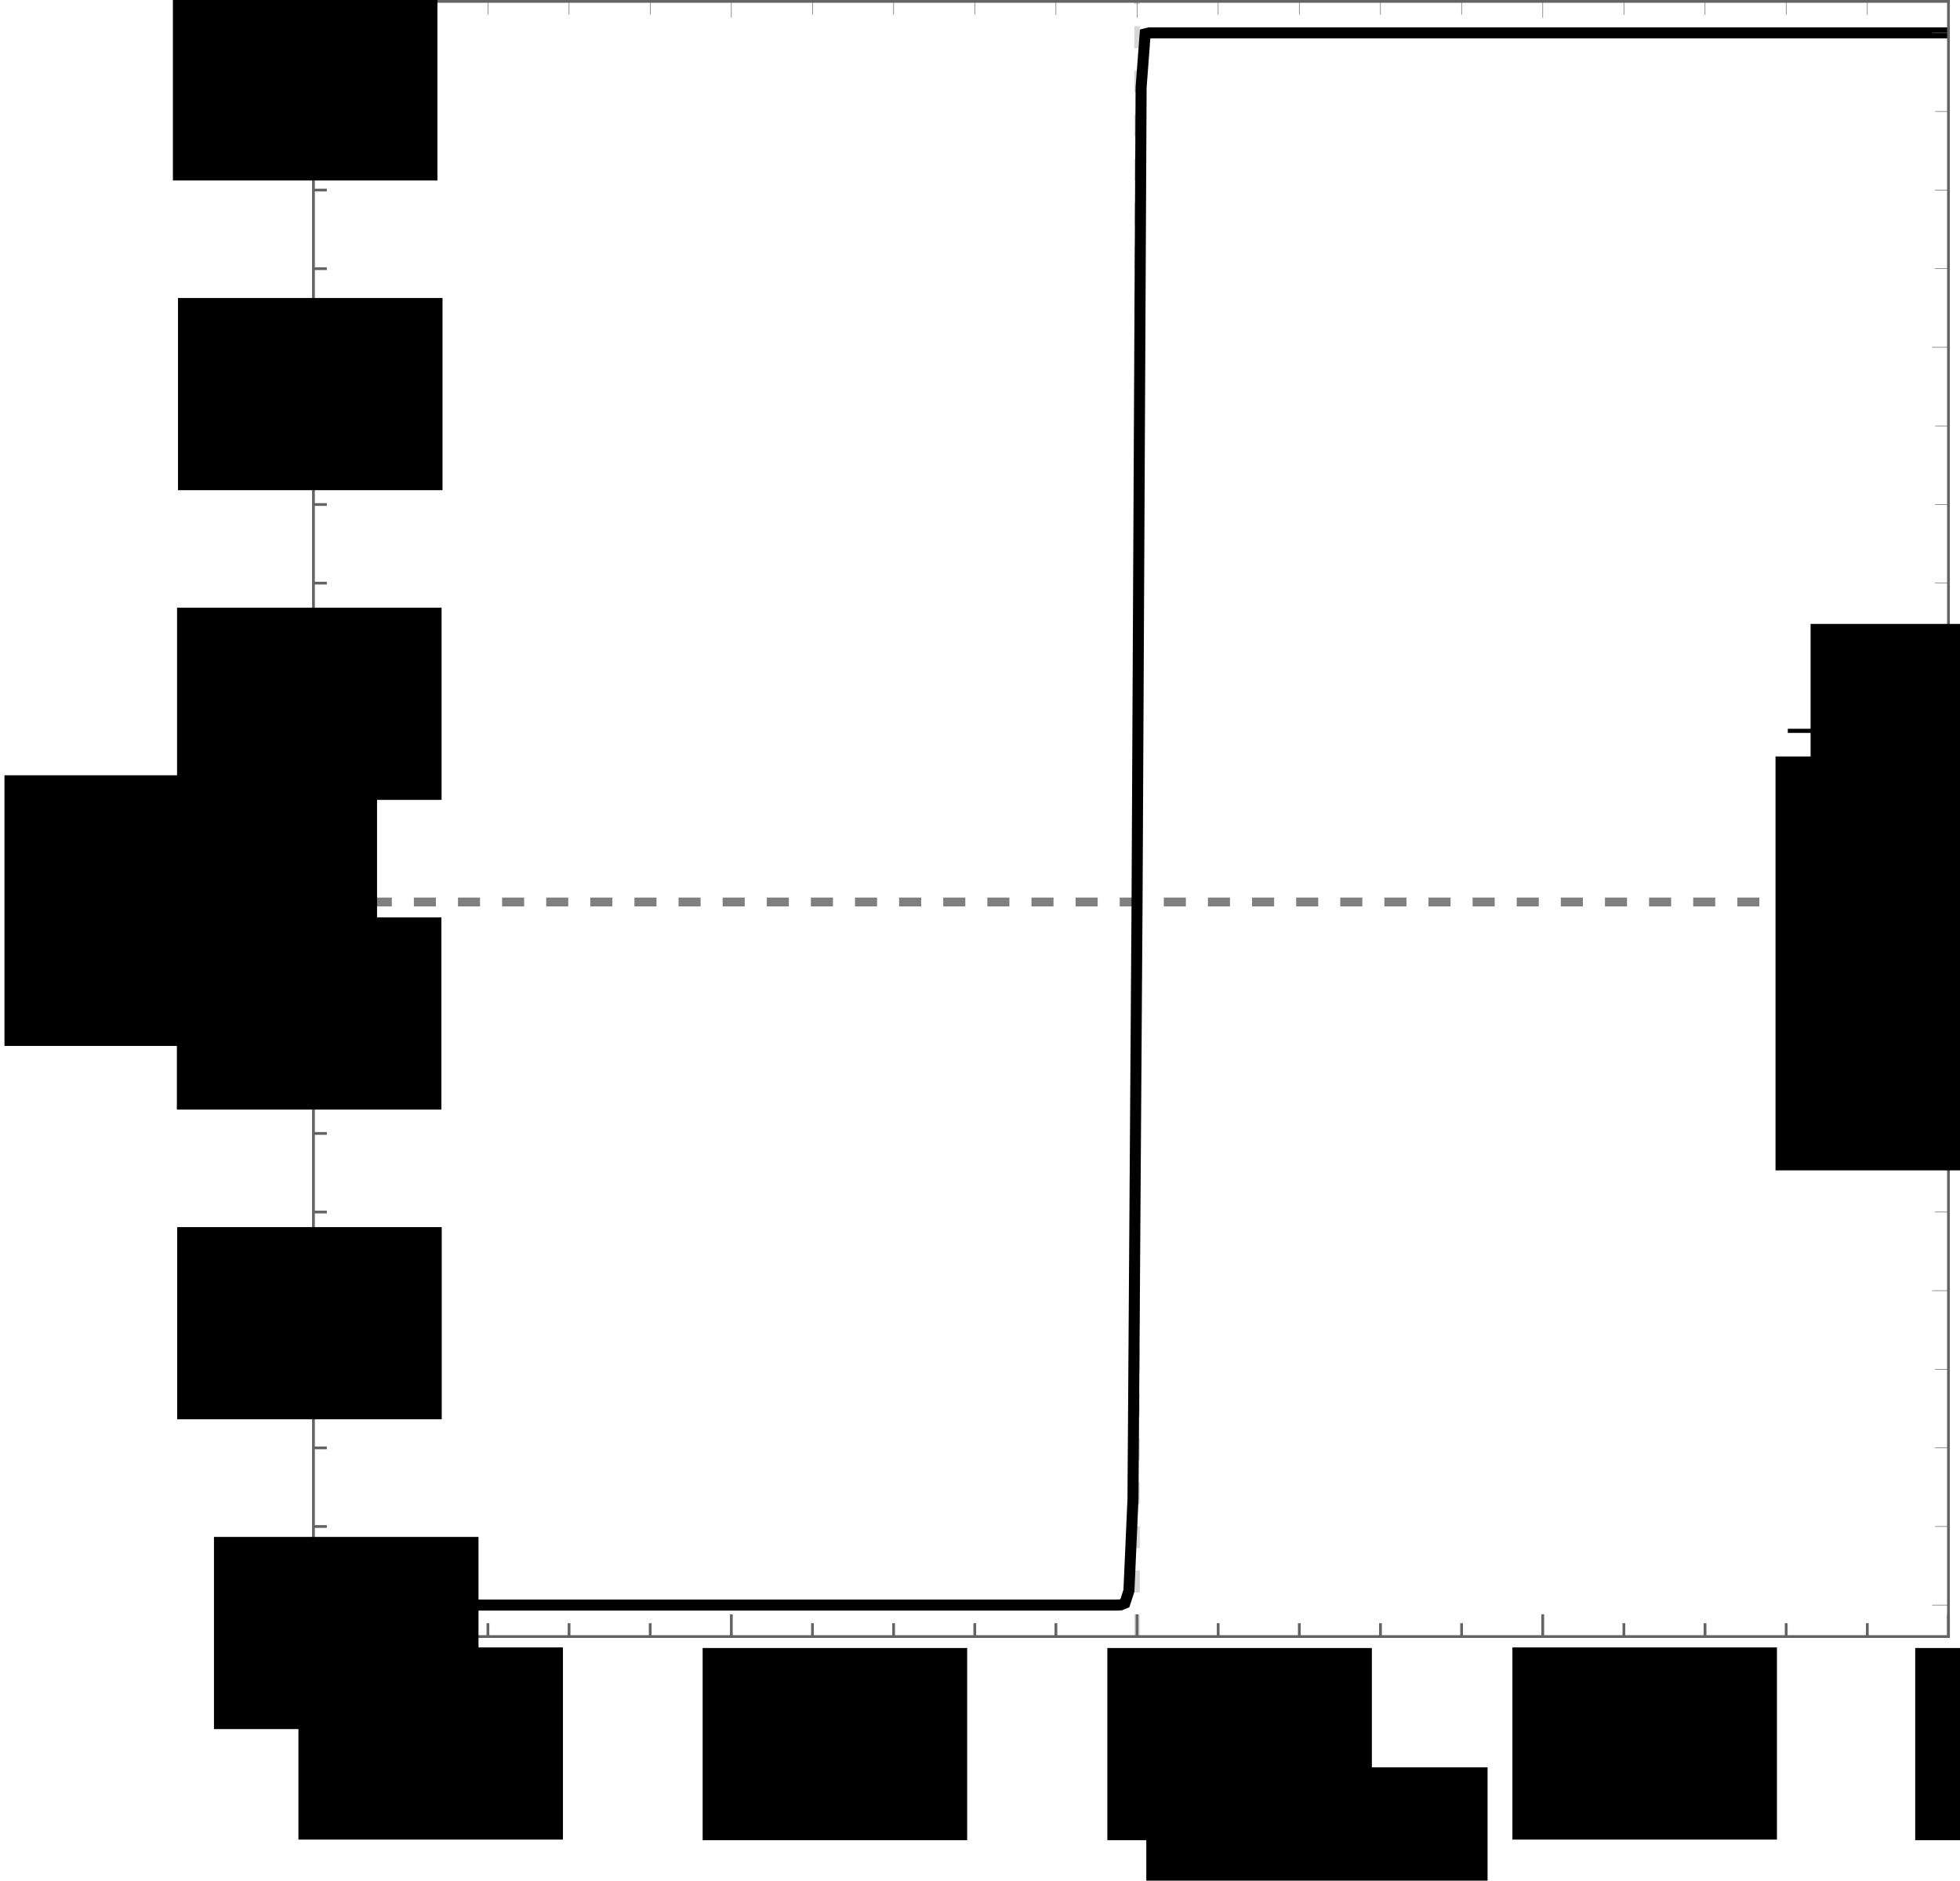 <?xml version="1.0" encoding="UTF-8" standalone="no"?>
<!-- Created with Inkscape (http://www.inkscape.org/) -->

<svg
   xmlns:dc="http://purl.org/dc/elements/1.1/"
   xmlns:cc="http://creativecommons.org/ns#"
   xmlns:rdf="http://www.w3.org/1999/02/22-rdf-syntax-ns#"
   xmlns:svg="http://www.w3.org/2000/svg"
   xmlns="http://www.w3.org/2000/svg"
   xmlns:sodipodi="http://sodipodi.sourceforge.net/DTD/sodipodi-0.dtd"
   xmlns:inkscape="http://www.inkscape.org/namespaces/inkscape"
   width="125.469mm"
   height="120.378mm"
   viewBox="0 0 125.469 120.378"
   version="1.1"
   id="svg8"
   inkscape:version="0.92.5 (2060ec1f9f, 2020-04-08)"
   sodipodi:docname="mag1.svg">
  <defs
     id="defs2">
    <inkscape:path-effect
       effect="bspline"
       id="path-effect1813"
       is_visible="true"
       weight="33.333"
       steps="2"
       helper_size="0"
       apply_no_weight="true"
       apply_with_weight="true"
       only_selected="false" />
    <inkscape:path-effect
       effect="bspline"
       id="path-effect980"
       is_visible="true"
       weight="33.333"
       steps="2"
       helper_size="0"
       apply_no_weight="true"
       apply_with_weight="true"
       only_selected="false" />
    <g
       id="g133">
      <symbol
         id="glyph0-0"
         overflow="visible"
         style="overflow:visible">
        <path
           id="path10"
           d="m 1.75,0 v -8.75 h 7 V 0 Z m 0.219,-0.219 h 6.562 v -8.312 h -6.562 z m 0,0"
           style="stroke:none"
           inkscape:connector-curvature="0" />
      </symbol>
      <symbol
         id="glyph0-1"
         overflow="visible"
         style="overflow:visible">
        <path
           id="path13"
           d="M 5.219,0 H 3.984 V -7.844 C 3.691,-7.562 3.301,-7.273 2.812,-6.984 c -0.48,0.281 -0.906,0.492 -1.281,0.625 v -1.188 C 2.219,-7.867 2.816,-8.258 3.328,-8.719 3.848,-9.176 4.211,-9.625 4.422,-10.062 H 5.219 Z m 0,0"
           style="stroke:none"
           inkscape:connector-curvature="0" />
      </symbol>
      <symbol
         id="glyph1-0"
         overflow="visible"
         style="overflow:visible">
        <path
           id="path16"
           d="m 1.75,0 v -8.75 h 7 V 0 Z m 0.219,-0.219 h 6.562 v -8.312 h -6.562 z m 0,0"
           style="stroke:none"
           inkscape:connector-curvature="0" />
      </symbol>
      <symbol
         id="glyph1-1"
         overflow="visible"
         style="overflow:visible">
        <path
           id="path19"
           d="M 0.578,-2.625 1.875,-2.734 c 0.094,0.625 0.312,1.102 0.656,1.422 0.352,0.312 0.773,0.469 1.266,0.469 0.594,0 1.094,-0.223 1.5,-0.672 0.414,-0.445 0.625,-1.035 0.625,-1.766 0,-0.707 -0.199,-1.266 -0.594,-1.672 C 4.93,-5.359 4.414,-5.562 3.781,-5.562 c -0.398,0 -0.758,0.094 -1.078,0.281 -0.312,0.18 -0.562,0.406 -0.75,0.688 l -1.156,-0.141 0.969,-5.156 H 6.75 v 1.188 h -4 l -0.531,2.688 c 0.602,-0.414 1.234,-0.625 1.891,-0.625 0.875,0 1.609,0.305 2.203,0.906 0.602,0.605 0.906,1.387 0.906,2.344 0,0.906 -0.262,1.688 -0.781,2.344 -0.648,0.812 -1.527,1.219 -2.641,1.219 -0.906,0 -1.652,-0.254 -2.234,-0.766 C 0.988,-1.102 0.66,-1.781 0.578,-2.625 Z m 0,0"
           style="stroke:none"
           inkscape:connector-curvature="0" />
      </symbol>
      <symbol
         id="glyph2-0"
         overflow="visible"
         style="overflow:visible">
        <path
           id="path22"
           d="m 2,0 v -10 h 8 V 0 Z m 0.25,-0.25 h 7.5 v -9.5 h -7.5 z m 0,0"
           style="stroke:none"
           inkscape:connector-curvature="0" />
      </symbol>
      <symbol
         id="glyph2-1"
         overflow="visible"
         style="overflow:visible">
        <path
           id="path25"
           d="m 0.672,-5.656 c 0,-1.352 0.133,-2.441 0.406,-3.266 0.281,-0.82 0.695,-1.457 1.25,-1.906 C 2.879,-11.273 3.57,-11.5 4.406,-11.5 c 0.613,0 1.148,0.125 1.609,0.375 0.469,0.242 0.852,0.594 1.156,1.062 0.301,0.469 0.535,1.039 0.703,1.703 0.176,0.668 0.266,1.57 0.266,2.703 C 8.141,-4.312 8,-3.223 7.719,-2.391 7.445,-1.566 7.035,-0.926 6.484,-0.469 5.93,-0.02 5.238,0.203 4.406,0.203 3.301,0.203 2.43,-0.195 1.797,-1 c -0.75,-0.945 -1.125,-2.5 -1.125,-4.656 z m 1.438,0 c 0,1.887 0.219,3.141 0.656,3.766 0.445,0.617 0.992,0.922 1.641,0.922 0.645,0 1.188,-0.312 1.625,-0.938 0.438,-0.625 0.656,-1.875 0.656,-3.75 0,-1.883 -0.219,-3.133 -0.656,-3.75 -0.438,-0.625 -0.984,-0.938 -1.641,-0.938 -0.648,0 -1.164,0.277 -1.547,0.828 -0.492,0.699 -0.734,1.984 -0.734,3.859 z m 0,0"
           style="stroke:none"
           inkscape:connector-curvature="0" />
      </symbol>
      <symbol
         id="glyph3-0"
         overflow="visible"
         style="overflow:visible">
        <path
           id="path28"
           d="m 2,0 v -10 h 8 V 0 Z m 0.25,-0.25 h 7.5 v -9.5 h -7.5 z m 0,0"
           style="stroke:none"
           inkscape:connector-curvature="0" />
      </symbol>
      <symbol
         id="glyph3-1"
         overflow="visible"
         style="overflow:visible">
        <path
           id="path31"
           d="M 5.969,0 H 4.562 V -8.969 C 4.219,-8.645 3.77,-8.32 3.219,-8 2.676,-7.676 2.188,-7.43 1.75,-7.266 V -8.625 C 2.531,-9 3.211,-9.445 3.797,-9.969 4.391,-10.5 4.812,-11.008 5.062,-11.5 h 0.906 z m 0,0"
           style="stroke:none"
           inkscape:connector-curvature="0" />
      </symbol>
      <symbol
         id="glyph4-0"
         overflow="visible"
         style="overflow:visible">
        <path
           id="path34"
           d="m 2,0 v -10 h 8 V 0 Z m 0.25,-0.25 h 7.5 v -9.5 h -7.5 z m 0,0"
           style="stroke:none"
           inkscape:connector-curvature="0" />
      </symbol>
      <symbol
         id="glyph4-1"
         overflow="visible"
         style="overflow:visible">
        <path
           id="path37"
           d="M 8.062,-1.359 V 0 H 0.484 C 0.473,-0.344 0.531,-0.672 0.656,-0.984 0.844,-1.492 1.148,-2 1.578,-2.5 2.004,-3 2.617,-3.578 3.422,-4.234 4.66,-5.254 5.5,-6.062 5.938,-6.656 6.375,-7.258 6.594,-7.828 6.594,-8.359 6.594,-8.91 6.395,-9.379 6,-9.766 5.602,-10.148 5.082,-10.344 4.438,-10.344 c -0.68,0 -1.219,0.203 -1.625,0.609 -0.406,0.406 -0.609,0.969 -0.609,1.688 L 0.75,-8.188 c 0.102,-1.082 0.477,-1.906 1.125,-2.469 0.645,-0.562 1.508,-0.844 2.594,-0.844 1.102,0 1.973,0.309 2.609,0.922 0.645,0.605 0.969,1.355 0.969,2.25 0,0.461 -0.094,0.914 -0.281,1.359 -0.188,0.438 -0.5,0.902 -0.938,1.391 -0.438,0.492 -1.164,1.164 -2.172,2.016 -0.844,0.711 -1.387,1.195 -1.625,1.453 -0.242,0.25 -0.438,0.5 -0.594,0.75 z m 0,0"
           style="stroke:none"
           inkscape:connector-curvature="0" />
      </symbol>
      <symbol
         id="glyph5-0"
         overflow="visible"
         style="overflow:visible">
        <path
           id="path40"
           d="m 2,0 v -10 h 8 V 0 Z m 0.25,-0.25 h 7.5 v -9.5 h -7.5 z m 0,0"
           style="stroke:none"
           inkscape:connector-curvature="0" />
      </symbol>
      <symbol
         id="glyph5-1"
         overflow="visible"
         style="overflow:visible">
        <path
           id="path43"
           d="m 0.672,-3.031 1.406,-0.188 c 0.164,0.805 0.441,1.383 0.828,1.734 0.383,0.344 0.859,0.516 1.422,0.516 0.656,0 1.211,-0.227 1.672,-0.688 0.457,-0.457 0.688,-1.023 0.688,-1.703 0,-0.645 -0.215,-1.176 -0.641,-1.594 -0.418,-0.414 -0.953,-0.625 -1.609,-0.625 -0.262,0 -0.59,0.055 -0.984,0.156 l 0.156,-1.234 c 0.094,0.012 0.164,0.016 0.219,0.016 0.602,0 1.145,-0.156 1.625,-0.469 0.477,-0.312 0.719,-0.797 0.719,-1.453 0,-0.508 -0.18,-0.93 -0.531,-1.266 -0.344,-0.344 -0.793,-0.516 -1.344,-0.516 -0.555,0 -1.012,0.172 -1.375,0.516 -0.367,0.344 -0.602,0.859 -0.703,1.547 l -1.406,-0.25 c 0.176,-0.945 0.566,-1.676 1.172,-2.188 0.613,-0.52 1.375,-0.781 2.281,-0.781 0.625,0 1.195,0.137 1.719,0.406 0.531,0.262 0.93,0.625 1.203,1.094 0.281,0.461 0.422,0.949 0.422,1.469 0,0.5 -0.137,0.953 -0.406,1.359 -0.262,0.406 -0.652,0.73 -1.172,0.969 0.676,0.156 1.203,0.48 1.578,0.969 0.375,0.492 0.562,1.105 0.562,1.844 0,1 -0.367,1.852 -1.094,2.547 -0.73,0.699 -1.652,1.047 -2.766,1.047 -1,0 -1.836,-0.297 -2.5,-0.891 C 1.145,-1.289 0.766,-2.07 0.672,-3.031 Z m 0,0"
           style="stroke:none"
           inkscape:connector-curvature="0" />
      </symbol>
      <symbol
         id="glyph6-0"
         overflow="visible"
         style="overflow:visible">
        <path
           id="path46"
           d="m 2,0 v -10 h 8 V 0 Z m 0.25,-0.25 h 7.5 v -9.5 h -7.5 z m 0,0"
           style="stroke:none"
           inkscape:connector-curvature="0" />
      </symbol>
      <symbol
         id="glyph6-1"
         overflow="visible"
         style="overflow:visible">
        <path
           id="path49"
           d="M 5.172,0 V -2.75 H 0.203 V -4.031 L 5.438,-11.453 H 6.578 V -4.031 H 8.125 V -2.75 H 6.578 V 0 Z m 0,-4.031 V -9.203 L 1.594,-4.031 Z m 0,0"
           style="stroke:none"
           inkscape:connector-curvature="0" />
      </symbol>
      <symbol
         id="glyph7-0"
         overflow="visible"
         style="overflow:visible">
        <path
           id="path52"
           d="m 2,0 v -10 h 8 V 0 Z m 0.25,-0.25 h 7.5 v -9.5 h -7.5 z m 0,0"
           style="stroke:none"
           inkscape:connector-curvature="0" />
      </symbol>
      <symbol
         id="glyph7-1"
         overflow="visible"
         style="overflow:visible">
        <path
           id="path55"
           d="m 0.672,-5.656 c 0,-1.352 0.133,-2.441 0.406,-3.266 0.281,-0.82 0.695,-1.457 1.25,-1.906 C 2.879,-11.273 3.57,-11.5 4.406,-11.5 c 0.613,0 1.148,0.125 1.609,0.375 0.469,0.242 0.852,0.594 1.156,1.062 0.301,0.469 0.535,1.039 0.703,1.703 0.176,0.668 0.266,1.57 0.266,2.703 C 8.141,-4.312 8,-3.223 7.719,-2.391 7.445,-1.566 7.035,-0.926 6.484,-0.469 5.93,-0.02 5.238,0.203 4.406,0.203 3.301,0.203 2.43,-0.195 1.797,-1 c -0.75,-0.945 -1.125,-2.5 -1.125,-4.656 z m 1.438,0 c 0,1.887 0.219,3.141 0.656,3.766 0.445,0.617 0.992,0.922 1.641,0.922 0.645,0 1.188,-0.312 1.625,-0.938 0.438,-0.625 0.656,-1.875 0.656,-3.75 0,-1.883 -0.219,-3.133 -0.656,-3.75 -0.438,-0.625 -0.984,-0.938 -1.641,-0.938 -0.648,0 -1.164,0.277 -1.547,0.828 -0.492,0.699 -0.734,1.984 -0.734,3.859 z m 0,0"
           style="stroke:none"
           inkscape:connector-curvature="0" />
      </symbol>
      <symbol
         id="glyph7-2"
         overflow="visible"
         style="overflow:visible">
        <path
           id="path58"
           d="M 1.453,0 V -1.609 H 3.062 V 0 Z m 0,0"
           style="stroke:none"
           inkscape:connector-curvature="0" />
      </symbol>
      <symbol
         id="glyph8-0"
         overflow="visible"
         style="overflow:visible">
        <path
           id="path61"
           d="m 2,0 v -10 h 8 V 0 Z m 0.25,-0.25 h 7.5 v -9.5 h -7.5 z m 0,0"
           style="stroke:none"
           inkscape:connector-curvature="0" />
      </symbol>
      <symbol
         id="glyph8-1"
         overflow="visible"
         style="overflow:visible">
        <path
           id="path64"
           d="m 0.672,-5.656 c 0,-1.352 0.133,-2.441 0.406,-3.266 0.281,-0.82 0.695,-1.457 1.25,-1.906 C 2.879,-11.273 3.57,-11.5 4.406,-11.5 c 0.613,0 1.148,0.125 1.609,0.375 0.469,0.242 0.852,0.594 1.156,1.062 0.301,0.469 0.535,1.039 0.703,1.703 0.176,0.668 0.266,1.57 0.266,2.703 C 8.141,-4.312 8,-3.223 7.719,-2.391 7.445,-1.566 7.035,-0.926 6.484,-0.469 5.93,-0.02 5.238,0.203 4.406,0.203 3.301,0.203 2.43,-0.195 1.797,-1 c -0.75,-0.945 -1.125,-2.5 -1.125,-4.656 z m 1.438,0 c 0,1.887 0.219,3.141 0.656,3.766 0.445,0.617 0.992,0.922 1.641,0.922 0.645,0 1.188,-0.312 1.625,-0.938 0.438,-0.625 0.656,-1.875 0.656,-3.75 0,-1.883 -0.219,-3.133 -0.656,-3.75 -0.438,-0.625 -0.984,-0.938 -1.641,-0.938 -0.648,0 -1.164,0.277 -1.547,0.828 -0.492,0.699 -0.734,1.984 -0.734,3.859 z m 0,0"
           style="stroke:none"
           inkscape:connector-curvature="0" />
      </symbol>
      <symbol
         id="glyph8-2"
         overflow="visible"
         style="overflow:visible">
        <path
           id="path67"
           d="M 1.453,0 V -1.609 H 3.062 V 0 Z m 0,0"
           style="stroke:none"
           inkscape:connector-curvature="0" />
      </symbol>
      <symbol
         id="glyph8-3"
         overflow="visible"
         style="overflow:visible">
        <path
           id="path70"
           d="M 8.062,-1.359 V 0 H 0.484 C 0.473,-0.344 0.531,-0.672 0.656,-0.984 0.844,-1.492 1.148,-2 1.578,-2.5 2.004,-3 2.617,-3.578 3.422,-4.234 4.66,-5.254 5.5,-6.062 5.938,-6.656 6.375,-7.258 6.594,-7.828 6.594,-8.359 6.594,-8.91 6.395,-9.379 6,-9.766 5.602,-10.148 5.082,-10.344 4.438,-10.344 c -0.68,0 -1.219,0.203 -1.625,0.609 -0.406,0.406 -0.609,0.969 -0.609,1.688 L 0.75,-8.188 c 0.102,-1.082 0.477,-1.906 1.125,-2.469 0.645,-0.562 1.508,-0.844 2.594,-0.844 1.102,0 1.973,0.309 2.609,0.922 0.645,0.605 0.969,1.355 0.969,2.25 0,0.461 -0.094,0.914 -0.281,1.359 -0.188,0.438 -0.5,0.902 -0.938,1.391 -0.438,0.492 -1.164,1.164 -2.172,2.016 -0.844,0.711 -1.387,1.195 -1.625,1.453 -0.242,0.25 -0.438,0.5 -0.594,0.75 z m 0,0"
           style="stroke:none"
           inkscape:connector-curvature="0" />
      </symbol>
      <symbol
         id="glyph9-0"
         overflow="visible"
         style="overflow:visible">
        <path
           id="path73"
           d="m 2,0 v -10 h 8 V 0 Z m 0.25,-0.25 h 7.5 v -9.5 h -7.5 z m 0,0"
           style="stroke:none"
           inkscape:connector-curvature="0" />
      </symbol>
      <symbol
         id="glyph9-1"
         overflow="visible"
         style="overflow:visible">
        <path
           id="path76"
           d="m 0.672,-5.656 c 0,-1.352 0.133,-2.441 0.406,-3.266 0.281,-0.82 0.695,-1.457 1.25,-1.906 C 2.879,-11.273 3.57,-11.5 4.406,-11.5 c 0.613,0 1.148,0.125 1.609,0.375 0.469,0.242 0.852,0.594 1.156,1.062 0.301,0.469 0.535,1.039 0.703,1.703 0.176,0.668 0.266,1.57 0.266,2.703 C 8.141,-4.312 8,-3.223 7.719,-2.391 7.445,-1.566 7.035,-0.926 6.484,-0.469 5.93,-0.02 5.238,0.203 4.406,0.203 3.301,0.203 2.43,-0.195 1.797,-1 c -0.75,-0.945 -1.125,-2.5 -1.125,-4.656 z m 1.438,0 c 0,1.887 0.219,3.141 0.656,3.766 0.445,0.617 0.992,0.922 1.641,0.922 0.645,0 1.188,-0.312 1.625,-0.938 0.438,-0.625 0.656,-1.875 0.656,-3.75 0,-1.883 -0.219,-3.133 -0.656,-3.75 -0.438,-0.625 -0.984,-0.938 -1.641,-0.938 -0.648,0 -1.164,0.277 -1.547,0.828 -0.492,0.699 -0.734,1.984 -0.734,3.859 z m 0,0"
           style="stroke:none"
           inkscape:connector-curvature="0" />
      </symbol>
      <symbol
         id="glyph9-2"
         overflow="visible"
         style="overflow:visible">
        <path
           id="path79"
           d="M 1.453,0 V -1.609 H 3.062 V 0 Z m 0,0"
           style="stroke:none"
           inkscape:connector-curvature="0" />
      </symbol>
      <symbol
         id="glyph9-3"
         overflow="visible"
         style="overflow:visible">
        <path
           id="path82"
           d="M 5.172,0 V -2.75 H 0.203 V -4.031 L 5.438,-11.453 H 6.578 V -4.031 H 8.125 V -2.75 H 6.578 V 0 Z m 0,-4.031 V -9.203 L 1.594,-4.031 Z m 0,0"
           style="stroke:none"
           inkscape:connector-curvature="0" />
      </symbol>
      <symbol
         id="glyph10-0"
         overflow="visible"
         style="overflow:visible">
        <path
           id="path85"
           d="m 2,0 v -10 h 8 V 0 Z m 0.25,-0.25 h 7.5 v -9.5 h -7.5 z m 0,0"
           style="stroke:none"
           inkscape:connector-curvature="0" />
      </symbol>
      <symbol
         id="glyph10-1"
         overflow="visible"
         style="overflow:visible">
        <path
           id="path88"
           d="m 0.672,-5.656 c 0,-1.352 0.133,-2.441 0.406,-3.266 0.281,-0.82 0.695,-1.457 1.25,-1.906 C 2.879,-11.273 3.57,-11.5 4.406,-11.5 c 0.613,0 1.148,0.125 1.609,0.375 0.469,0.242 0.852,0.594 1.156,1.062 0.301,0.469 0.535,1.039 0.703,1.703 0.176,0.668 0.266,1.57 0.266,2.703 C 8.141,-4.312 8,-3.223 7.719,-2.391 7.445,-1.566 7.035,-0.926 6.484,-0.469 5.93,-0.02 5.238,0.203 4.406,0.203 3.301,0.203 2.43,-0.195 1.797,-1 c -0.75,-0.945 -1.125,-2.5 -1.125,-4.656 z m 1.438,0 c 0,1.887 0.219,3.141 0.656,3.766 0.445,0.617 0.992,0.922 1.641,0.922 0.645,0 1.188,-0.312 1.625,-0.938 0.438,-0.625 0.656,-1.875 0.656,-3.75 0,-1.883 -0.219,-3.133 -0.656,-3.75 -0.438,-0.625 -0.984,-0.938 -1.641,-0.938 -0.648,0 -1.164,0.277 -1.547,0.828 -0.492,0.699 -0.734,1.984 -0.734,3.859 z m 0,0"
           style="stroke:none"
           inkscape:connector-curvature="0" />
      </symbol>
      <symbol
         id="glyph10-2"
         overflow="visible"
         style="overflow:visible">
        <path
           id="path91"
           d="M 1.453,0 V -1.609 H 3.062 V 0 Z m 0,0"
           style="stroke:none"
           inkscape:connector-curvature="0" />
      </symbol>
      <symbol
         id="glyph10-3"
         overflow="visible"
         style="overflow:visible">
        <path
           id="path94"
           d="M 7.969,-8.656 6.562,-8.547 C 6.438,-9.098 6.258,-9.5 6.031,-9.75 5.656,-10.145 5.188,-10.344 4.625,-10.344 c -0.449,0 -0.84,0.125 -1.172,0.375 -0.449,0.324 -0.805,0.797 -1.062,1.422 C 2.141,-7.93 2.008,-7.051 2,-5.906 2.344,-6.426 2.758,-6.812 3.25,-7.062 c 0.488,-0.25 1,-0.375 1.531,-0.375 0.938,0 1.734,0.352 2.391,1.047 0.664,0.688 1,1.578 1,2.672 0,0.719 -0.156,1.387 -0.469,2 -0.312,0.617 -0.742,1.09 -1.281,1.422 -0.543,0.332 -1.156,0.5 -1.844,0.5 -1.168,0 -2.121,-0.43 -2.859,-1.297 -0.742,-0.863 -1.109,-2.285 -1.109,-4.266 0,-2.219 0.406,-3.828 1.219,-4.828 0.719,-0.875 1.68,-1.312 2.891,-1.312 0.895,0 1.629,0.258 2.203,0.766 0.582,0.5 0.93,1.195 1.047,2.078 z m -5.75,4.938 c 0,0.492 0.102,0.961 0.312,1.406 0.207,0.438 0.492,0.773 0.859,1 0.375,0.23 0.766,0.344 1.172,0.344 0.594,0 1.102,-0.238 1.531,-0.719 C 6.52,-2.164 6.734,-2.816 6.734,-3.641 6.734,-4.43 6.52,-5.051 6.094,-5.5 5.676,-5.957 5.145,-6.188 4.5,-6.188 c -0.637,0 -1.18,0.23 -1.625,0.688 -0.438,0.449 -0.656,1.043 -0.656,1.781 z m 0,0"
           style="stroke:none"
           inkscape:connector-curvature="0" />
      </symbol>
      <symbol
         id="glyph11-0"
         overflow="visible"
         style="overflow:visible">
        <path
           id="path97"
           d="m 2,0 v -10 h 8 V 0 Z m 0.25,-0.25 h 7.5 v -9.5 h -7.5 z m 0,0"
           style="stroke:none"
           inkscape:connector-curvature="0" />
      </symbol>
      <symbol
         id="glyph11-1"
         overflow="visible"
         style="overflow:visible">
        <path
           id="path100"
           d="m 0.672,-5.656 c 0,-1.352 0.133,-2.441 0.406,-3.266 0.281,-0.82 0.695,-1.457 1.25,-1.906 C 2.879,-11.273 3.57,-11.5 4.406,-11.5 c 0.613,0 1.148,0.125 1.609,0.375 0.469,0.242 0.852,0.594 1.156,1.062 0.301,0.469 0.535,1.039 0.703,1.703 0.176,0.668 0.266,1.57 0.266,2.703 C 8.141,-4.312 8,-3.223 7.719,-2.391 7.445,-1.566 7.035,-0.926 6.484,-0.469 5.93,-0.02 5.238,0.203 4.406,0.203 3.301,0.203 2.43,-0.195 1.797,-1 c -0.75,-0.945 -1.125,-2.5 -1.125,-4.656 z m 1.438,0 c 0,1.887 0.219,3.141 0.656,3.766 0.445,0.617 0.992,0.922 1.641,0.922 0.645,0 1.188,-0.312 1.625,-0.938 0.438,-0.625 0.656,-1.875 0.656,-3.75 0,-1.883 -0.219,-3.133 -0.656,-3.75 -0.438,-0.625 -0.984,-0.938 -1.641,-0.938 -0.648,0 -1.164,0.277 -1.547,0.828 -0.492,0.699 -0.734,1.984 -0.734,3.859 z m 0,0"
           style="stroke:none"
           inkscape:connector-curvature="0" />
      </symbol>
      <symbol
         id="glyph11-2"
         overflow="visible"
         style="overflow:visible">
        <path
           id="path103"
           d="M 1.453,0 V -1.609 H 3.062 V 0 Z m 0,0"
           style="stroke:none"
           inkscape:connector-curvature="0" />
      </symbol>
      <symbol
         id="glyph11-3"
         overflow="visible"
         style="overflow:visible">
        <path
           id="path106"
           d="M 2.828,-6.219 C 2.242,-6.426 1.812,-6.727 1.531,-7.125 1.25,-7.52 1.109,-7.992 1.109,-8.547 1.109,-9.379 1.406,-10.078 2,-10.641 2.602,-11.211 3.406,-11.5 4.406,-11.5 c 1,0 1.801,0.293 2.406,0.875 0.613,0.574 0.922,1.277 0.922,2.109 0,0.531 -0.141,0.996 -0.422,1.391 -0.281,0.398 -0.703,0.699 -1.266,0.906 0.695,0.23 1.227,0.602 1.594,1.109 0.375,0.512 0.562,1.121 0.562,1.828 0,0.98 -0.352,1.809 -1.047,2.484 -0.688,0.668 -1.602,1 -2.734,1 -1.125,0 -2.039,-0.332 -2.734,-1 C 1,-1.473 0.656,-2.312 0.656,-3.312 c 0,-0.75 0.188,-1.375 0.562,-1.875 0.375,-0.5 0.91,-0.844 1.609,-1.031 z m -0.281,-2.375 c 0,0.543 0.172,0.984 0.516,1.328 0.352,0.344 0.812,0.516 1.375,0.516 0.539,0 0.984,-0.172 1.328,-0.516 0.344,-0.344 0.516,-0.758 0.516,-1.25 0,-0.52 -0.18,-0.953 -0.531,-1.297 -0.355,-0.352 -0.797,-0.531 -1.328,-0.531 -0.543,0 -0.992,0.172 -1.344,0.516 -0.355,0.344 -0.531,0.758 -0.531,1.234 z M 2.094,-3.312 c 0,0.406 0.094,0.797 0.281,1.172 0.195,0.375 0.484,0.668 0.859,0.875 0.375,0.199 0.773,0.297 1.203,0.297 0.676,0 1.234,-0.211 1.672,-0.641 0.438,-0.438 0.656,-0.988 0.656,-1.656 0,-0.676 -0.23,-1.234 -0.688,-1.672 -0.449,-0.445 -1.012,-0.672 -1.688,-0.672 -0.656,0 -1.203,0.219 -1.641,0.656 -0.438,0.438 -0.656,0.984 -0.656,1.641 z m 0,0"
           style="stroke:none"
           inkscape:connector-curvature="0" />
      </symbol>
      <symbol
         id="glyph12-0"
         overflow="visible"
         style="overflow:visible">
        <path
           id="path109"
           d="m 2,0 v -10 h 8 V 0 Z m 0.25,-0.25 h 7.5 v -9.5 h -7.5 z m 0,0"
           style="stroke:none"
           inkscape:connector-curvature="0" />
      </symbol>
      <symbol
         id="glyph12-1"
         overflow="visible"
         style="overflow:visible">
        <path
           id="path112"
           d="M 5.969,0 H 4.562 V -8.969 C 4.219,-8.645 3.77,-8.32 3.219,-8 2.676,-7.676 2.188,-7.43 1.75,-7.266 V -8.625 C 2.531,-9 3.211,-9.445 3.797,-9.969 4.391,-10.5 4.812,-11.008 5.062,-11.5 h 0.906 z m 0,0"
           style="stroke:none"
           inkscape:connector-curvature="0" />
      </symbol>
      <symbol
         id="glyph12-2"
         overflow="visible"
         style="overflow:visible">
        <path
           id="path115"
           d="M 1.453,0 V -1.609 H 3.062 V 0 Z m 0,0"
           style="stroke:none"
           inkscape:connector-curvature="0" />
      </symbol>
      <symbol
         id="glyph12-3"
         overflow="visible"
         style="overflow:visible">
        <path
           id="path118"
           d="m 0.672,-5.656 c 0,-1.352 0.133,-2.441 0.406,-3.266 0.281,-0.82 0.695,-1.457 1.25,-1.906 C 2.879,-11.273 3.57,-11.5 4.406,-11.5 c 0.613,0 1.148,0.125 1.609,0.375 0.469,0.242 0.852,0.594 1.156,1.062 0.301,0.469 0.535,1.039 0.703,1.703 0.176,0.668 0.266,1.57 0.266,2.703 C 8.141,-4.312 8,-3.223 7.719,-2.391 7.445,-1.566 7.035,-0.926 6.484,-0.469 5.93,-0.02 5.238,0.203 4.406,0.203 3.301,0.203 2.43,-0.195 1.797,-1 c -0.75,-0.945 -1.125,-2.5 -1.125,-4.656 z m 1.438,0 c 0,1.887 0.219,3.141 0.656,3.766 0.445,0.617 0.992,0.922 1.641,0.922 0.645,0 1.188,-0.312 1.625,-0.938 0.438,-0.625 0.656,-1.875 0.656,-3.75 0,-1.883 -0.219,-3.133 -0.656,-3.75 -0.438,-0.625 -0.984,-0.938 -1.641,-0.938 -0.648,0 -1.164,0.277 -1.547,0.828 -0.492,0.699 -0.734,1.984 -0.734,3.859 z m 0,0"
           style="stroke:none"
           inkscape:connector-curvature="0" />
      </symbol>
      <symbol
         id="glyph13-0"
         overflow="visible"
         style="overflow:visible">
        <path
           id="path121"
           d="m 2.5,0 v -12.5 h 10 V 0 Z m 0.312,-0.312 h 9.375 v -11.875 h -9.375 z m 0,0"
           style="stroke:none"
           inkscape:connector-curvature="0" />
      </symbol>
      <symbol
         id="glyph13-1"
         overflow="visible"
         style="overflow:visible">
        <path
           id="path124"
           d="m 0.844,0 3,-14.312 H 5.75 L 4.5,-8.375 h 7.422 l 1.25,-5.938 h 1.906 L 12.094,0 h -1.922 l 1.406,-6.75 H 4.172 L 2.75,0 Z m 0,0"
           style="stroke:none"
           inkscape:connector-curvature="0" />
      </symbol>
      <symbol
         id="glyph14-0"
         overflow="visible"
         style="overflow:visible">
        <path
           id="path127"
           d="m 2.5,0 v -12.5 h 10 V 0 Z m 0.312,-0.312 h 9.375 v -11.875 h -9.375 z m 0,0"
           style="stroke:none"
           inkscape:connector-curvature="0" />
      </symbol>
      <symbol
         id="glyph14-1"
         overflow="visible"
         style="overflow:visible">
        <path
           id="path130"
           d="m 0.875,0 3,-14.312 h 2.344 l 1.453,9.266 c 0.188,1.219 0.305,2.391 0.359,3.516 0.406,-0.969 1.07,-2.273 2,-3.922 L 15.047,-14.312 H 17.438 L 14.453,0 H 12.562 l 1.5,-6.969 c 0.344,-1.602 0.836,-3.406 1.484,-5.406 -0.406,0.93 -0.914,1.934 -1.516,3.016 L 8.688,0 H 6.844 L 5.406,-9.188 C 5.281,-10.02 5.188,-11 5.125,-12.125 c -0.156,1.262 -0.312,2.262 -0.469,3 L 2.75,0 Z m 0,0"
           style="stroke:none"
           inkscape:connector-curvature="0" />
      </symbol>
    </g>
    <clipPath
       id="clip1">
      <path
         id="path135"
         d="m 123,4 h 2 v 297 h -2 z m 0,0"
         inkscape:connector-curvature="0" />
    </clipPath>
    <clipPath
       id="clip2">
      <path
         id="path138"
         d="m 196,4 h 2 v 297 h -2 z m 0,0"
         inkscape:connector-curvature="0" />
    </clipPath>
    <clipPath
       id="clip3">
      <path
         id="path141"
         d="m 270,4 h 2 v 297 h -2 z m 0,0"
         inkscape:connector-curvature="0" />
    </clipPath>
    <clipPath
       id="clip4">
      <path
         id="path144"
         d="m 48,237 h 297 v 2 H 48 Z m 0,0"
         inkscape:connector-curvature="0" />
    </clipPath>
    <clipPath
       id="clip5">
      <path
         id="path147"
         d="m 48,180 h 297 v 2 H 48 Z m 0,0"
         inkscape:connector-curvature="0" />
    </clipPath>
    <clipPath
       id="clip6">
      <path
         id="path150"
         d="m 48,123 h 297 v 2 H 48 Z m 0,0"
         inkscape:connector-curvature="0" />
    </clipPath>
    <clipPath
       id="clip7">
      <path
         id="path153"
         d="m 48,66 h 297 v 2 H 48 Z m 0,0"
         inkscape:connector-curvature="0" />
    </clipPath>
    <clipPath
       id="clip8">
      <path
         id="path156"
         d="m 334,166 h 11 v 3 h -11 z m 0,0"
         inkscape:connector-curvature="0" />
    </clipPath>
    <clipPath
       id="clip9">
      <path
         id="path159"
         d="M 48,4 H 345 V 301 H 48 Z m 0,0"
         inkscape:connector-curvature="0" />
    </clipPath>
  </defs>
  <sodipodi:namedview
     id="base"
     pagecolor="#ffffff"
     bordercolor="#666666"
     borderopacity="1.0"
     inkscape:pageopacity="0.0"
     inkscape:pageshadow="2"
     inkscape:zoom="0.7"
     inkscape:cx="487.11962"
     inkscape:cy="327.47775"
     inkscape:document-units="mm"
     inkscape:current-layer="surface1"
     showgrid="false"
     inkscape:snap-nodes="false"
     inkscape:window-width="1366"
     inkscape:window-height="703"
     inkscape:window-x="0"
     inkscape:window-y="0"
     inkscape:window-maximized="1" />
  <g
     inkscape:label="Layer 1"
     inkscape:groupmode="layer"
     id="layer1"
     transform="translate(-81.973,-101.815)">
    <g
       id="surface1"
       transform="matrix(0.353,0,0,0.353,85.095,100.492)">
      <g
         id="g170"
         clip-path="url(#clip2)"
         style="clip-rule:nonzero">
        <path
           id="path168"
           transform="translate(-66,-5)"
           d="M 263.355,305.5 V 9"
           style="fill:none;stroke:#d7d7d7;stroke-width:1;stroke-linecap:butt;stroke-linejoin:miter;stroke-miterlimit:3.25;stroke-dasharray:4, 4;stroke-opacity:1"
           inkscape:connector-curvature="0" />
      </g>
      <path
         id="path192"
         transform="translate(-66,-5)"
         d="M 116.207,172.301 H 400.867"
         style="fill:none;stroke:#7f7f7f;stroke-width:1.6;stroke-linecap:butt;stroke-linejoin:miter;stroke-miterlimit:3.25;stroke-dasharray:4, 4;stroke-opacity:1"
         inkscape:connector-curvature="0" />
      <g
         id="g196"
         clip-path="url(#clip8)"
         style="clip-rule:nonzero">
        <path
           id="path194"
           transform="translate(-66,-5)"
           d="M 400.867,172.301 H 411"
           style="fill:none;stroke:#7f7f7f;stroke-width:1.6;stroke-linecap:butt;stroke-linejoin:miter;stroke-miterlimit:3.25;stroke-dasharray:4, 4;stroke-opacity:1"
           inkscape:connector-curvature="0" />
      </g>
      <g
         id="g200"
         clip-path="url(#clip9)"
         style="clip-rule:nonzero">
        <path
           id="path198"
           transform="translate(-66,-5)"
           d="M 116.207,299.797 H 258.938 l 0.738,-0.004 0.734,-0.043 0.734,-0.305 0.738,-2.258 0.734,-16.637 0.738,-108.25 0.734,-147.695 0.734,-9.711 0.738,-0.188 0.734,-0.004 H 410.5"
           style="fill:none;stroke:#000000;stroke-width:2;stroke-linecap:butt;stroke-linejoin:miter;stroke-miterlimit:3.25;stroke-opacity:1"
           inkscape:connector-curvature="0" />
      </g>
      <path
         id="path214"
         transform="translate(-66,-5)"
         d="M 410.5,305.5 H 114"
         style="fill:none;stroke:#636363;stroke-width:0.5;stroke-linecap:square;stroke-linejoin:miter;stroke-miterlimit:3.25;stroke-opacity:1"
         inkscape:connector-curvature="0" />
      <path
         id="path216"
         transform="translate(-66,-5)"
         d="M 114,305.5 V 9"
         style="fill:none;stroke:#636363;stroke-width:0.5;stroke-linecap:square;stroke-linejoin:miter;stroke-miterlimit:3.25;stroke-opacity:1"
         inkscape:connector-curvature="0" />
      <path
         id="path218"
         transform="translate(-66,-5)"
         d="M 114,9 H 410.5"
         style="fill:none;stroke:#636363;stroke-width:0.5;stroke-linecap:square;stroke-linejoin:miter;stroke-miterlimit:3.25;stroke-opacity:1"
         inkscape:connector-curvature="0" />
      <path
         id="path220"
         transform="translate(-66,-5)"
         d="M 410.5,9 V 305.5"
         style="fill:none;stroke:#636363;stroke-width:0.5;stroke-linecap:square;stroke-linejoin:miter;stroke-miterlimit:3.25;stroke-opacity:1"
         inkscape:connector-curvature="0" />
      <path
         id="path222"
         transform="translate(-66,-5)"
         d="m 116.207,305.5 v -4.039"
         style="fill:none;stroke:#636363;stroke-width:0.5;stroke-linecap:butt;stroke-linejoin:miter;stroke-miterlimit:3.25;stroke-opacity:1"
         inkscape:connector-curvature="0" />
      <path
         id="path228"
         transform="translate(-66,-5)"
         d="m 130.922,305.5 v -2.426"
         style="fill:none;stroke:#636363;stroke-width:0.5;stroke-linecap:butt;stroke-linejoin:miter;stroke-miterlimit:3.25;stroke-opacity:1"
         inkscape:connector-curvature="0" />
      <path
         id="path230"
         transform="translate(-66,-5)"
         d="m 145.637,305.5 v -2.426"
         style="fill:none;stroke:#636363;stroke-width:0.5;stroke-linecap:butt;stroke-linejoin:miter;stroke-miterlimit:3.25;stroke-opacity:1"
         inkscape:connector-curvature="0" />
      <path
         id="path232"
         transform="translate(-66,-5)"
         d="m 160.352,305.5 v -2.426"
         style="fill:none;stroke:#636363;stroke-width:0.5;stroke-linecap:butt;stroke-linejoin:miter;stroke-miterlimit:3.25;stroke-opacity:1"
         inkscape:connector-curvature="0" />
      <path
         id="path234"
         transform="translate(-66,-5)"
         d="m 175.066,305.5 v -2.426"
         style="fill:none;stroke:#636363;stroke-width:0.5;stroke-linecap:butt;stroke-linejoin:miter;stroke-miterlimit:3.25;stroke-opacity:1"
         inkscape:connector-curvature="0" />
      <path
         id="path236"
         transform="translate(-66,-5)"
         d="m 189.781,305.5 v -4.039"
         style="fill:none;stroke:#636363;stroke-width:0.5;stroke-linecap:butt;stroke-linejoin:miter;stroke-miterlimit:3.25;stroke-opacity:1"
         inkscape:connector-curvature="0" />
      <path
         id="path242"
         transform="translate(-66,-5)"
         d="m 204.496,305.5 v -2.426"
         style="fill:none;stroke:#636363;stroke-width:0.5;stroke-linecap:butt;stroke-linejoin:miter;stroke-miterlimit:3.25;stroke-opacity:1"
         inkscape:connector-curvature="0" />
      <path
         id="path244"
         transform="translate(-66,-5)"
         d="m 219.211,305.5 v -2.426"
         style="fill:none;stroke:#636363;stroke-width:0.5;stroke-linecap:butt;stroke-linejoin:miter;stroke-miterlimit:3.25;stroke-opacity:1"
         inkscape:connector-curvature="0" />
      <path
         id="path246"
         transform="translate(-66,-5)"
         d="m 233.926,305.5 v -2.426"
         style="fill:none;stroke:#636363;stroke-width:0.5;stroke-linecap:butt;stroke-linejoin:miter;stroke-miterlimit:3.25;stroke-opacity:1"
         inkscape:connector-curvature="0" />
      <path
         id="path248"
         transform="translate(-66,-5)"
         d="m 248.641,305.5 v -2.426"
         style="fill:none;stroke:#636363;stroke-width:0.5;stroke-linecap:butt;stroke-linejoin:miter;stroke-miterlimit:3.25;stroke-opacity:1"
         inkscape:connector-curvature="0" />
      <path
         id="path250"
         transform="translate(-66,-5)"
         d="m 263.355,305.5 v -4.039"
         style="fill:none;stroke:#636363;stroke-width:0.5;stroke-linecap:butt;stroke-linejoin:miter;stroke-miterlimit:3.25;stroke-opacity:1"
         inkscape:connector-curvature="0" />
      <path
         id="path256"
         transform="translate(-66,-5)"
         d="m 278.066,305.5 v -2.426"
         style="fill:none;stroke:#636363;stroke-width:0.5;stroke-linecap:butt;stroke-linejoin:miter;stroke-miterlimit:3.25;stroke-opacity:1"
         inkscape:connector-curvature="0" />
      <path
         id="path258"
         transform="translate(-66,-5)"
         d="m 292.781,305.5 v -2.426"
         style="fill:none;stroke:#636363;stroke-width:0.5;stroke-linecap:butt;stroke-linejoin:miter;stroke-miterlimit:3.25;stroke-opacity:1"
         inkscape:connector-curvature="0" />
      <path
         id="path260"
         transform="translate(-66,-5)"
         d="m 307.496,305.5 v -2.426"
         style="fill:none;stroke:#636363;stroke-width:0.5;stroke-linecap:butt;stroke-linejoin:miter;stroke-miterlimit:3.25;stroke-opacity:1"
         inkscape:connector-curvature="0" />
      <path
         id="path262"
         transform="translate(-66,-5)"
         d="m 322.211,305.5 v -2.426"
         style="fill:none;stroke:#636363;stroke-width:0.5;stroke-linecap:butt;stroke-linejoin:miter;stroke-miterlimit:3.25;stroke-opacity:1"
         inkscape:connector-curvature="0" />
      <path
         id="path264"
         transform="translate(-66,-5)"
         d="m 336.926,305.5 v -4.039"
         style="fill:none;stroke:#636363;stroke-width:0.5;stroke-linecap:butt;stroke-linejoin:miter;stroke-miterlimit:3.25;stroke-opacity:1"
         inkscape:connector-curvature="0" />
      <path
         id="path270"
         transform="translate(-66,-5)"
         d="m 351.641,305.5 v -2.426"
         style="fill:none;stroke:#636363;stroke-width:0.5;stroke-linecap:butt;stroke-linejoin:miter;stroke-miterlimit:3.25;stroke-opacity:1"
         inkscape:connector-curvature="0" />
      <path
         id="path272"
         transform="translate(-66,-5)"
         d="m 366.355,305.5 v -2.426"
         style="fill:none;stroke:#636363;stroke-width:0.5;stroke-linecap:butt;stroke-linejoin:miter;stroke-miterlimit:3.25;stroke-opacity:1"
         inkscape:connector-curvature="0" />
      <path
         id="path274"
         transform="translate(-66,-5)"
         d="m 381.07,305.5 v -2.426"
         style="fill:none;stroke:#636363;stroke-width:0.5;stroke-linecap:butt;stroke-linejoin:miter;stroke-miterlimit:3.25;stroke-opacity:1"
         inkscape:connector-curvature="0" />
      <path
         id="path276"
         transform="translate(-66,-5)"
         d="m 395.785,305.5 v -2.426"
         style="fill:none;stroke:#636363;stroke-width:0.5;stroke-linecap:butt;stroke-linejoin:miter;stroke-miterlimit:3.25;stroke-opacity:1"
         inkscape:connector-curvature="0" />
      <path
         id="path278"
         transform="translate(-66,-5)"
         d="m 410.5,305.5 v -4.039"
         style="fill:none;stroke:#636363;stroke-width:0.5;stroke-linecap:butt;stroke-linejoin:miter;stroke-miterlimit:3.25;stroke-opacity:1"
         inkscape:connector-curvature="0" />
      <path
         id="path284"
         transform="translate(-66,-5)"
         d="m 114,299.797 h 4.039"
         style="fill:none;stroke:#636363;stroke-width:0.5;stroke-linecap:butt;stroke-linejoin:miter;stroke-miterlimit:3.25;stroke-opacity:1"
         inkscape:connector-curvature="0" />
      <path
         id="path294"
         transform="translate(-66,-5)"
         d="m 114,285.543 h 2.426"
         style="fill:none;stroke:#636363;stroke-width:0.5;stroke-linecap:butt;stroke-linejoin:miter;stroke-miterlimit:3.25;stroke-opacity:1"
         inkscape:connector-curvature="0" />
      <path
         id="path296"
         transform="translate(-66,-5)"
         d="m 114,271.289 h 2.426"
         style="fill:none;stroke:#636363;stroke-width:0.5;stroke-linecap:butt;stroke-linejoin:miter;stroke-miterlimit:3.25;stroke-opacity:1"
         inkscape:connector-curvature="0" />
      <path
         id="path298"
         transform="translate(-66,-5)"
         d="m 114,257.035 h 2.426"
         style="fill:none;stroke:#636363;stroke-width:0.5;stroke-linecap:butt;stroke-linejoin:miter;stroke-miterlimit:3.25;stroke-opacity:1"
         inkscape:connector-curvature="0" />
      <path
         id="path300"
         transform="translate(-66,-5)"
         d="m 114,242.777 h 4.039"
         style="fill:none;stroke:#636363;stroke-width:0.5;stroke-linecap:butt;stroke-linejoin:miter;stroke-miterlimit:3.25;stroke-opacity:1"
         inkscape:connector-curvature="0" />
      <path
         id="path310"
         transform="translate(-66,-5)"
         d="m 114,228.523 h 2.426"
         style="fill:none;stroke:#636363;stroke-width:0.5;stroke-linecap:butt;stroke-linejoin:miter;stroke-miterlimit:3.25;stroke-opacity:1"
         inkscape:connector-curvature="0" />
      <path
         id="path312"
         transform="translate(-66,-5)"
         d="m 114,214.27 h 2.426"
         style="fill:none;stroke:#636363;stroke-width:0.5;stroke-linecap:butt;stroke-linejoin:miter;stroke-miterlimit:3.25;stroke-opacity:1"
         inkscape:connector-curvature="0" />
      <path
         id="path314"
         transform="translate(-66,-5)"
         d="m 114,200.016 h 2.426"
         style="fill:none;stroke:#636363;stroke-width:0.5;stroke-linecap:butt;stroke-linejoin:miter;stroke-miterlimit:3.25;stroke-opacity:1"
         inkscape:connector-curvature="0" />
      <path
         id="path316"
         transform="translate(-66,-5)"
         d="m 114,185.758 h 4.039"
         style="fill:none;stroke:#636363;stroke-width:0.5;stroke-linecap:butt;stroke-linejoin:miter;stroke-miterlimit:3.25;stroke-opacity:1"
         inkscape:connector-curvature="0" />
      <path
         id="path326"
         transform="translate(-66,-5)"
         d="m 114,171.504 h 2.426"
         style="fill:none;stroke:#636363;stroke-width:0.5;stroke-linecap:butt;stroke-linejoin:miter;stroke-miterlimit:3.25;stroke-opacity:1"
         inkscape:connector-curvature="0" />
      <path
         id="path328"
         transform="translate(-66,-5)"
         d="m 114,157.25 h 2.426"
         style="fill:none;stroke:#636363;stroke-width:0.5;stroke-linecap:butt;stroke-linejoin:miter;stroke-miterlimit:3.25;stroke-opacity:1"
         inkscape:connector-curvature="0" />
      <path
         id="path330"
         transform="translate(-66,-5)"
         d="m 114,142.996 h 2.426"
         style="fill:none;stroke:#636363;stroke-width:0.5;stroke-linecap:butt;stroke-linejoin:miter;stroke-miterlimit:3.25;stroke-opacity:1"
         inkscape:connector-curvature="0" />
      <path
         id="path332"
         transform="translate(-66,-5)"
         d="m 114,128.742 h 4.039"
         style="fill:none;stroke:#636363;stroke-width:0.5;stroke-linecap:butt;stroke-linejoin:miter;stroke-miterlimit:3.25;stroke-opacity:1"
         inkscape:connector-curvature="0" />
      <path
         id="path342"
         transform="translate(-66,-5)"
         d="m 114,114.484 h 2.426"
         style="fill:none;stroke:#636363;stroke-width:0.5;stroke-linecap:butt;stroke-linejoin:miter;stroke-miterlimit:3.25;stroke-opacity:1"
         inkscape:connector-curvature="0" />
      <path
         id="path344"
         transform="translate(-66,-5)"
         d="m 114,100.23 h 2.426"
         style="fill:none;stroke:#636363;stroke-width:0.5;stroke-linecap:butt;stroke-linejoin:miter;stroke-miterlimit:3.25;stroke-opacity:1"
         inkscape:connector-curvature="0" />
      <path
         id="path346"
         transform="translate(-66,-5)"
         d="m 114,85.977 h 2.426"
         style="fill:none;stroke:#636363;stroke-width:0.5;stroke-linecap:butt;stroke-linejoin:miter;stroke-miterlimit:3.25;stroke-opacity:1"
         inkscape:connector-curvature="0" />
      <path
         id="path348"
         transform="translate(-66,-5)"
         d="m 114,71.723 h 4.039"
         style="fill:none;stroke:#636363;stroke-width:0.5;stroke-linecap:butt;stroke-linejoin:miter;stroke-miterlimit:3.25;stroke-opacity:1"
         inkscape:connector-curvature="0" />
      <path
         id="path358"
         transform="translate(-66,-5)"
         d="m 114,57.465 h 2.426"
         style="fill:none;stroke:#636363;stroke-width:0.5;stroke-linecap:butt;stroke-linejoin:miter;stroke-miterlimit:3.25;stroke-opacity:1"
         inkscape:connector-curvature="0" />
      <path
         id="path360"
         transform="translate(-66,-5)"
         d="m 114,43.211 h 2.426"
         style="fill:none;stroke:#636363;stroke-width:0.5;stroke-linecap:butt;stroke-linejoin:miter;stroke-miterlimit:3.25;stroke-opacity:1"
         inkscape:connector-curvature="0" />
      <path
         id="path362"
         transform="translate(-66,-5)"
         d="m 114,28.957 h 2.426"
         style="fill:none;stroke:#636363;stroke-width:0.5;stroke-linecap:butt;stroke-linejoin:miter;stroke-miterlimit:3.25;stroke-opacity:1"
         inkscape:connector-curvature="0" />
      <path
         id="path364"
         transform="translate(-66,-5)"
         d="m 114,14.703 h 4.039"
         style="fill:none;stroke:#636363;stroke-width:0.5;stroke-linecap:butt;stroke-linejoin:miter;stroke-miterlimit:3.25;stroke-opacity:1"
         inkscape:connector-curvature="0" />
      <path
         id="path374"
         transform="translate(-66,-5)"
         d="m 116.207,9 v 2.965"
         style="fill:none;stroke:#636363;stroke-width:0.1;stroke-linecap:butt;stroke-linejoin:miter;stroke-miterlimit:3.25;stroke-opacity:1"
         inkscape:connector-curvature="0" />
      <path
         id="path376"
         transform="translate(-66,-5)"
         d="m 189.781,9 v 2.965"
         style="fill:none;stroke:#636363;stroke-width:0.1;stroke-linecap:butt;stroke-linejoin:miter;stroke-miterlimit:3.25;stroke-opacity:1"
         inkscape:connector-curvature="0" />
      <path
         id="path378"
         transform="translate(-66,-5)"
         d="m 263.355,9 v 2.965"
         style="fill:none;stroke:#636363;stroke-width:0.1;stroke-linecap:butt;stroke-linejoin:miter;stroke-miterlimit:3.25;stroke-opacity:1"
         inkscape:connector-curvature="0" />
      <path
         id="path380"
         transform="translate(-66,-5)"
         d="m 336.926,9 v 2.965"
         style="fill:none;stroke:#636363;stroke-width:0.1;stroke-linecap:butt;stroke-linejoin:miter;stroke-miterlimit:3.25;stroke-opacity:1"
         inkscape:connector-curvature="0" />
      <path
         id="path382"
         transform="translate(-66,-5)"
         d="m 410.5,9 v 2.965"
         style="fill:none;stroke:#636363;stroke-width:0.1;stroke-linecap:butt;stroke-linejoin:miter;stroke-miterlimit:3.25;stroke-opacity:1"
         inkscape:connector-curvature="0" />
      <path
         id="path384"
         transform="translate(-66,-5)"
         d="m 130.922,9 v 2.426"
         style="fill:none;stroke:#636363;stroke-width:0.1;stroke-linecap:butt;stroke-linejoin:miter;stroke-miterlimit:3.25;stroke-opacity:1"
         inkscape:connector-curvature="0" />
      <path
         id="path386"
         transform="translate(-66,-5)"
         d="m 145.637,9 v 2.426"
         style="fill:none;stroke:#636363;stroke-width:0.1;stroke-linecap:butt;stroke-linejoin:miter;stroke-miterlimit:3.25;stroke-opacity:1"
         inkscape:connector-curvature="0" />
      <path
         id="path388"
         transform="translate(-66,-5)"
         d="m 160.352,9 v 2.426"
         style="fill:none;stroke:#636363;stroke-width:0.1;stroke-linecap:butt;stroke-linejoin:miter;stroke-miterlimit:3.25;stroke-opacity:1"
         inkscape:connector-curvature="0" />
      <path
         id="path390"
         transform="translate(-66,-5)"
         d="m 175.066,9 v 2.426"
         style="fill:none;stroke:#636363;stroke-width:0.1;stroke-linecap:butt;stroke-linejoin:miter;stroke-miterlimit:3.25;stroke-opacity:1"
         inkscape:connector-curvature="0" />
      <path
         id="path392"
         transform="translate(-66,-5)"
         d="m 204.496,9 v 2.426"
         style="fill:none;stroke:#636363;stroke-width:0.1;stroke-linecap:butt;stroke-linejoin:miter;stroke-miterlimit:3.25;stroke-opacity:1"
         inkscape:connector-curvature="0" />
      <path
         id="path394"
         transform="translate(-66,-5)"
         d="m 219.211,9 v 2.426"
         style="fill:none;stroke:#636363;stroke-width:0.1;stroke-linecap:butt;stroke-linejoin:miter;stroke-miterlimit:3.25;stroke-opacity:1"
         inkscape:connector-curvature="0" />
      <path
         id="path396"
         transform="translate(-66,-5)"
         d="m 233.926,9 v 2.426"
         style="fill:none;stroke:#636363;stroke-width:0.1;stroke-linecap:butt;stroke-linejoin:miter;stroke-miterlimit:3.25;stroke-opacity:1"
         inkscape:connector-curvature="0" />
      <path
         id="path398"
         transform="translate(-66,-5)"
         d="m 248.641,9 v 2.426"
         style="fill:none;stroke:#636363;stroke-width:0.1;stroke-linecap:butt;stroke-linejoin:miter;stroke-miterlimit:3.25;stroke-opacity:1"
         inkscape:connector-curvature="0" />
      <path
         id="path400"
         transform="translate(-66,-5)"
         d="m 278.066,9 v 2.426"
         style="fill:none;stroke:#636363;stroke-width:0.1;stroke-linecap:butt;stroke-linejoin:miter;stroke-miterlimit:3.25;stroke-opacity:1"
         inkscape:connector-curvature="0" />
      <path
         id="path402"
         transform="translate(-66,-5)"
         d="m 292.781,9 v 2.426"
         style="fill:none;stroke:#636363;stroke-width:0.1;stroke-linecap:butt;stroke-linejoin:miter;stroke-miterlimit:3.25;stroke-opacity:1"
         inkscape:connector-curvature="0" />
      <path
         id="path404"
         transform="translate(-66,-5)"
         d="m 307.496,9 v 2.426"
         style="fill:none;stroke:#636363;stroke-width:0.1;stroke-linecap:butt;stroke-linejoin:miter;stroke-miterlimit:3.25;stroke-opacity:1"
         inkscape:connector-curvature="0" />
      <path
         id="path406"
         transform="translate(-66,-5)"
         d="m 322.211,9 v 2.426"
         style="fill:none;stroke:#636363;stroke-width:0.1;stroke-linecap:butt;stroke-linejoin:miter;stroke-miterlimit:3.25;stroke-opacity:1"
         inkscape:connector-curvature="0" />
      <path
         id="path408"
         transform="translate(-66,-5)"
         d="m 351.641,9 v 2.426"
         style="fill:none;stroke:#636363;stroke-width:0.1;stroke-linecap:butt;stroke-linejoin:miter;stroke-miterlimit:3.25;stroke-opacity:1"
         inkscape:connector-curvature="0" />
      <path
         id="path410"
         transform="translate(-66,-5)"
         d="m 366.355,9 v 2.426"
         style="fill:none;stroke:#636363;stroke-width:0.1;stroke-linecap:butt;stroke-linejoin:miter;stroke-miterlimit:3.25;stroke-opacity:1"
         inkscape:connector-curvature="0" />
      <path
         id="path412"
         transform="translate(-66,-5)"
         d="m 381.07,9 v 2.426"
         style="fill:none;stroke:#636363;stroke-width:0.1;stroke-linecap:butt;stroke-linejoin:miter;stroke-miterlimit:3.25;stroke-opacity:1"
         inkscape:connector-curvature="0" />
      <path
         id="path414"
         transform="translate(-66,-5)"
         d="m 395.785,9 v 2.426"
         style="fill:none;stroke:#636363;stroke-width:0.1;stroke-linecap:butt;stroke-linejoin:miter;stroke-miterlimit:3.25;stroke-opacity:1"
         inkscape:connector-curvature="0" />
      <path
         id="path416"
         transform="translate(-66,-5)"
         d="m 410.5,299.797 h -2.965"
         style="fill:none;stroke:#636363;stroke-width:0.1;stroke-linecap:butt;stroke-linejoin:miter;stroke-miterlimit:3.25;stroke-opacity:1"
         inkscape:connector-curvature="0" />
      <path
         id="path418"
         transform="translate(-66,-5)"
         d="m 410.5,242.777 h -2.965"
         style="fill:none;stroke:#636363;stroke-width:0.1;stroke-linecap:butt;stroke-linejoin:miter;stroke-miterlimit:3.25;stroke-opacity:1"
         inkscape:connector-curvature="0" />
      <path
         id="path420"
         transform="translate(-66,-5)"
         d="m 410.5,185.758 h -2.965"
         style="fill:none;stroke:#636363;stroke-width:0.1;stroke-linecap:butt;stroke-linejoin:miter;stroke-miterlimit:3.25;stroke-opacity:1"
         inkscape:connector-curvature="0" />
      <path
         id="path422"
         transform="translate(-66,-5)"
         d="m 410.5,128.742 h -2.965"
         style="fill:none;stroke:#636363;stroke-width:0.1;stroke-linecap:butt;stroke-linejoin:miter;stroke-miterlimit:3.25;stroke-opacity:1"
         inkscape:connector-curvature="0" />
      <path
         id="path424"
         transform="translate(-66,-5)"
         d="m 410.5,71.723 h -2.965"
         style="fill:none;stroke:#636363;stroke-width:0.1;stroke-linecap:butt;stroke-linejoin:miter;stroke-miterlimit:3.25;stroke-opacity:1"
         inkscape:connector-curvature="0" />
      <path
         id="path426"
         transform="translate(-66,-5)"
         d="m 410.5,14.703 h -2.965"
         style="fill:none;stroke:#636363;stroke-width:0.1;stroke-linecap:butt;stroke-linejoin:miter;stroke-miterlimit:3.25;stroke-opacity:1"
         inkscape:connector-curvature="0" />
      <path
         id="path428"
         transform="translate(-66,-5)"
         d="m 410.5,285.543 h -2.426"
         style="fill:none;stroke:#636363;stroke-width:0.1;stroke-linecap:butt;stroke-linejoin:miter;stroke-miterlimit:3.25;stroke-opacity:1"
         inkscape:connector-curvature="0" />
      <path
         id="path430"
         transform="translate(-66,-5)"
         d="m 410.5,271.289 h -2.426"
         style="fill:none;stroke:#636363;stroke-width:0.1;stroke-linecap:butt;stroke-linejoin:miter;stroke-miterlimit:3.25;stroke-opacity:1"
         inkscape:connector-curvature="0" />
      <path
         id="path432"
         transform="translate(-66,-5)"
         d="m 410.5,257.035 h -2.426"
         style="fill:none;stroke:#636363;stroke-width:0.1;stroke-linecap:butt;stroke-linejoin:miter;stroke-miterlimit:3.25;stroke-opacity:1"
         inkscape:connector-curvature="0" />
      <path
         id="path434"
         transform="translate(-66,-5)"
         d="m 410.5,228.523 h -2.426"
         style="fill:none;stroke:#636363;stroke-width:0.1;stroke-linecap:butt;stroke-linejoin:miter;stroke-miterlimit:3.25;stroke-opacity:1"
         inkscape:connector-curvature="0" />
      <path
         id="path436"
         transform="translate(-66,-5)"
         d="m 410.5,214.27 h -2.426"
         style="fill:none;stroke:#636363;stroke-width:0.1;stroke-linecap:butt;stroke-linejoin:miter;stroke-miterlimit:3.25;stroke-opacity:1"
         inkscape:connector-curvature="0" />
      <path
         id="path438"
         transform="translate(-66,-5)"
         d="m 410.5,200.016 h -2.426"
         style="fill:none;stroke:#636363;stroke-width:0.1;stroke-linecap:butt;stroke-linejoin:miter;stroke-miterlimit:3.25;stroke-opacity:1"
         inkscape:connector-curvature="0" />
      <path
         id="path440"
         transform="translate(-66,-5)"
         d="m 410.5,171.504 h -2.426"
         style="fill:none;stroke:#636363;stroke-width:0.1;stroke-linecap:butt;stroke-linejoin:miter;stroke-miterlimit:3.25;stroke-opacity:1"
         inkscape:connector-curvature="0" />
      <path
         id="path442"
         transform="translate(-66,-5)"
         d="m 410.5,157.25 h -2.426"
         style="fill:none;stroke:#636363;stroke-width:0.1;stroke-linecap:butt;stroke-linejoin:miter;stroke-miterlimit:3.25;stroke-opacity:1"
         inkscape:connector-curvature="0" />
      <path
         id="path444"
         transform="translate(-66,-5)"
         d="m 410.5,142.996 h -2.426"
         style="fill:none;stroke:#636363;stroke-width:0.1;stroke-linecap:butt;stroke-linejoin:miter;stroke-miterlimit:3.25;stroke-opacity:1"
         inkscape:connector-curvature="0" />
      <path
         id="path446"
         transform="translate(-66,-5)"
         d="m 410.5,114.484 h -2.426"
         style="fill:none;stroke:#636363;stroke-width:0.1;stroke-linecap:butt;stroke-linejoin:miter;stroke-miterlimit:3.25;stroke-opacity:1"
         inkscape:connector-curvature="0" />
      <path
         id="path448"
         transform="translate(-66,-5)"
         d="m 410.5,100.23 h -2.426"
         style="fill:none;stroke:#636363;stroke-width:0.1;stroke-linecap:butt;stroke-linejoin:miter;stroke-miterlimit:3.25;stroke-opacity:1"
         inkscape:connector-curvature="0" />
      <path
         id="path450"
         transform="translate(-66,-5)"
         d="m 410.5,85.977 h -2.426"
         style="fill:none;stroke:#636363;stroke-width:0.1;stroke-linecap:butt;stroke-linejoin:miter;stroke-miterlimit:3.25;stroke-opacity:1"
         inkscape:connector-curvature="0" />
      <path
         id="path452"
         transform="translate(-66,-5)"
         d="m 410.5,57.465 h -2.426"
         style="fill:none;stroke:#636363;stroke-width:0.1;stroke-linecap:butt;stroke-linejoin:miter;stroke-miterlimit:3.25;stroke-opacity:1"
         inkscape:connector-curvature="0" />
      <path
         id="path454"
         transform="translate(-66,-5)"
         d="m 410.5,43.211 h -2.426"
         style="fill:none;stroke:#636363;stroke-width:0.1;stroke-linecap:butt;stroke-linejoin:miter;stroke-miterlimit:3.25;stroke-opacity:1"
         inkscape:connector-curvature="0" />
      <path
         id="path456"
         transform="translate(-66,-5)"
         d="m 410.5,28.957 h -2.426"
         style="fill:none;stroke:#636363;stroke-width:0.1;stroke-linecap:butt;stroke-linejoin:miter;stroke-miterlimit:3.25;stroke-opacity:1"
         inkscape:connector-curvature="0" />
      <flowRoot
         xml:space="preserve"
         id="flowRoot726"
         style="font-style:normal;font-weight:normal;font-size:40px;line-height:1.25;font-family:sans-serif;letter-spacing:0px;word-spacing:0px;fill:#000000;fill-opacity:1;stroke:none"
         transform="matrix(0.631,0,0,0.631,-39.267,-246.558)"><flowRegion
           id="flowRegion728"><rect
             id="rect730"
             width="107.076"
             height="77.782"
             x="49.497"
             y="619.464" /></flowRegion><flowPara
           id="flowPara732"
           style="font-style:italic;font-variant:normal;font-weight:normal;font-stretch:normal;font-family:'Times New Roman';-inkscape-font-specification:'Times New Roman,  Italic'">M</flowPara></flowRoot>      <flowRoot
         xml:space="preserve"
         id="flowRoot726-7"
         style="font-style:normal;font-weight:normal;font-size:40px;line-height:1.25;font-family:sans-serif;letter-spacing:0px;word-spacing:0px;fill:#000000;fill-opacity:1;stroke:none"
         transform="matrix(0.578,0,0,0.578,170.421,-33.835)"><flowRegion
           id="flowRegion728-0"><rect
             id="rect730-4"
             width="107.076"
             height="77.782"
             x="49.497"
             y="619.464" /></flowRegion><flowPara
           id="flowPara732-0"
           style="font-style:italic;font-variant:normal;font-weight:normal;font-stretch:normal;font-family:'Times New Roman';-inkscape-font-specification:'Times New Roman,  Italic'">H</flowPara></flowRoot>      <flowRoot
         xml:space="preserve"
         id="flowRoot726-8"
         style="font-style:normal;font-weight:normal;font-size:40px;line-height:1.25;font-family:sans-serif;letter-spacing:0px;word-spacing:0px;fill:#000000;fill-opacity:1;stroke:none"
         transform="matrix(0.448,0,0,0.448,96.402,25.056)"><flowRegion
           id="flowRegion728-5"><rect
             id="rect730-1"
             width="107.076"
             height="77.782"
             x="49.497"
             y="619.464" /></flowRegion><flowPara
           id="flowPara732-6"
           style="font-style:normal;font-variant:normal;font-weight:normal;font-stretch:normal;font-family:'Times New Roman';-inkscape-font-specification:'Times New Roman, '">1</flowPara></flowRoot>      <flowRoot
         xml:space="preserve"
         id="flowRoot726-8-6"
         style="font-style:normal;font-weight:normal;font-size:40px;line-height:1.25;font-family:sans-serif;letter-spacing:0px;word-spacing:0px;fill:#000000;fill-opacity:1;stroke:none"
         transform="matrix(0.448,0,0,0.448,23.098,24.951)"><flowRegion
           id="flowRegion728-5-2"><rect
             id="rect730-1-1"
             width="107.076"
             height="77.782"
             x="49.497"
             y="619.464" /></flowRegion><flowPara
           id="flowPara732-6-9"
           style="font-style:normal;font-variant:normal;font-weight:normal;font-stretch:normal;font-family:'Times New Roman';-inkscape-font-specification:'Times New Roman, '">0</flowPara></flowRoot>      <flowRoot
         xml:space="preserve"
         id="flowRoot726-8-4"
         style="font-style:normal;font-weight:normal;font-size:40px;line-height:1.25;font-family:sans-serif;letter-spacing:0px;word-spacing:0px;fill:#000000;fill-opacity:1;stroke:none"
         transform="matrix(0.448,0,0,0.448,169.793,25.056)"><flowRegion
           id="flowRegion728-5-8"><rect
             id="rect730-1-0"
             width="107.076"
             height="77.782"
             x="49.497"
             y="619.464" /></flowRegion><flowPara
           id="flowPara732-6-8"
           style="font-style:normal;font-variant:normal;font-weight:normal;font-stretch:normal;font-family:'Times New Roman';-inkscape-font-specification:'Times New Roman, '">2</flowPara></flowRoot>      <flowRoot
         xml:space="preserve"
         id="flowRoot726-8-1"
         style="font-style:normal;font-weight:normal;font-size:40px;line-height:1.25;font-family:sans-serif;letter-spacing:0px;word-spacing:0px;fill:#000000;fill-opacity:1;stroke:none"
         transform="matrix(0.448,0,0,0.448,243.25,24.951)"><flowRegion
           id="flowRegion728-5-0"><rect
             id="rect730-1-2"
             width="107.076"
             height="77.782"
             x="49.497"
             y="619.464" /></flowRegion><flowPara
           id="flowPara732-6-2"
           style="font-style:normal;font-variant:normal;font-weight:normal;font-stretch:normal;font-family:'Times New Roman';-inkscape-font-specification:'Times New Roman, '">3</flowPara></flowRoot>      <flowRoot
         xml:space="preserve"
         id="flowRoot726-8-9"
         style="font-style:normal;font-weight:normal;font-size:40px;line-height:1.25;font-family:sans-serif;letter-spacing:0px;word-spacing:0px;fill:#000000;fill-opacity:1;stroke:none"
         transform="matrix(0.448,0,0,0.448,316.295,25.056)"><flowRegion
           id="flowRegion728-5-7"><rect
             id="rect730-1-5"
             width="107.076"
             height="77.782"
             x="49.497"
             y="619.464" /></flowRegion><flowPara
           id="flowPara732-6-6"
           style="font-style:normal;font-variant:normal;font-weight:normal;font-stretch:normal;font-family:'Times New Roman';-inkscape-font-specification:'Times New Roman, '">4</flowPara></flowRoot>      <flowRoot
         xml:space="preserve"
         id="flowRoot726-8-6-9"
         style="font-style:normal;font-weight:normal;font-size:40px;line-height:1.25;font-family:sans-serif;letter-spacing:0px;word-spacing:0px;fill:#000000;fill-opacity:1;stroke:none"
         transform="matrix(0.448,0,0,0.448,1.055,-107.419)"><flowRegion
           id="flowRegion728-5-2-7"><rect
             id="rect730-1-1-4"
             width="107.076"
             height="77.782"
             x="49.497"
             y="619.464" /></flowRegion><flowPara
           id="flowPara732-6-9-9"
           style="font-style:normal;font-variant:normal;font-weight:normal;font-stretch:normal;font-family:'Times New Roman';-inkscape-font-specification:'Times New Roman, '">0.4</flowPara></flowRoot>      <flowRoot
         xml:space="preserve"
         id="flowRoot726-8-6-1"
         style="font-style:normal;font-weight:normal;font-size:40px;line-height:1.25;font-family:sans-serif;letter-spacing:0px;word-spacing:0px;fill:#000000;fill-opacity:1;stroke:none"
         transform="matrix(0.448,0,0,0.448,1.116,-51.262)"><flowRegion
           id="flowRegion728-5-2-70"><rect
             id="rect730-1-1-6"
             width="107.076"
             height="77.782"
             x="49.497"
             y="619.464" /></flowRegion><flowPara
           id="flowPara732-6-9-0"
           style="font-style:normal;font-variant:normal;font-weight:normal;font-stretch:normal;font-family:'Times New Roman';-inkscape-font-specification:'Times New Roman, '">0.2</flowPara></flowRoot>      <flowRoot
         xml:space="preserve"
         id="flowRoot726-8-6-8"
         style="font-style:normal;font-weight:normal;font-size:40px;line-height:1.25;font-family:sans-serif;letter-spacing:0px;word-spacing:0px;fill:#000000;fill-opacity:1;stroke:none"
         transform="matrix(0.448,0,0,0.448,1.09,-163.576)"><flowRegion
           id="flowRegion728-5-2-5"><rect
             id="rect730-1-1-39"
             width="107.076"
             height="77.782"
             x="49.497"
             y="619.464" /></flowRegion><flowPara
           id="flowPara732-6-9-4"
           style="font-style:normal;font-variant:normal;font-weight:normal;font-stretch:normal;font-family:'Times New Roman';-inkscape-font-specification:'Times New Roman, '">0.6</flowPara></flowRoot>      <flowRoot
         xml:space="preserve"
         id="flowRoot726-8-6-15"
         style="font-style:normal;font-weight:normal;font-size:40px;line-height:1.25;font-family:sans-serif;letter-spacing:0px;word-spacing:0px;fill:#000000;fill-opacity:1;stroke:none"
         transform="matrix(0.448,0,0,0.448,1.26,-219.733)"><flowRegion
           id="flowRegion728-5-2-4"><rect
             id="rect730-1-1-1"
             width="107.076"
             height="77.782"
             x="49.497"
             y="619.464" /></flowRegion><flowPara
           id="flowPara732-6-9-5"
           style="font-style:normal;font-variant:normal;font-weight:normal;font-stretch:normal;font-family:'Times New Roman';-inkscape-font-specification:'Times New Roman, '">0.8</flowPara></flowRoot>      <flowRoot
         xml:space="preserve"
         id="flowRoot726-8-6-15-5"
         style="font-style:normal;font-weight:normal;font-size:40px;line-height:1.25;font-family:sans-serif;letter-spacing:0px;word-spacing:0px;fill:#000000;fill-opacity:1;stroke:none"
         transform="matrix(0.448,0,0,0.448,0.337,-275.89)"><flowRegion
           id="flowRegion728-5-2-4-4"><rect
             id="rect730-1-1-1-9"
             width="107.076"
             height="77.782"
             x="49.497"
             y="619.464" /></flowRegion><flowPara
           id="flowPara732-6-9-5-8"
           style="font-style:normal;font-variant:normal;font-weight:normal;font-stretch:normal;font-family:'Times New Roman';-inkscape-font-specification:'Times New Roman, '">1.0</flowPara></flowRoot>      <flowRoot
         xml:space="preserve"
         id="flowRoot726-8-6-3"
         style="font-style:normal;font-weight:normal;font-size:40px;line-height:1.25;font-family:sans-serif;letter-spacing:0px;word-spacing:0px;fill:#000000;fill-opacity:1;stroke:none"
         transform="matrix(0.448,0,0,0.448,7.784,4.913)"><flowRegion
           id="flowRegion728-5-2-8"><rect
             id="rect730-1-1-5"
             width="107.076"
             height="77.782"
             x="49.497"
             y="619.464" /></flowRegion><flowPara
           id="flowPara732-6-9-2"
           style="font-style:normal;font-variant:normal;font-weight:normal;font-stretch:normal;font-family:'Times New Roman';-inkscape-font-specification:'Times New Roman, '">0</flowPara></flowRoot>      <flowRoot
         xml:space="preserve"
         id="flowRoot970"
         style="font-style:normal;font-weight:normal;font-size:40px;line-height:1.25;font-family:sans-serif;letter-spacing:0px;word-spacing:0px;fill:#000000;fill-opacity:1;stroke:none"
         transform="matrix(0.491,0,0,0.491,480.078,32.557)"><flowRegion
           id="flowRegion972"><rect
             id="rect974"
             width="141.429"
             height="152.857"
             x="-340"
             y="220.688" /></flowRegion><flowPara
           id="flowPara976"
           style="font-style:normal;font-variant:normal;font-weight:normal;font-stretch:normal;font-family:'Times New Roman';-inkscape-font-specification:'Times New Roman, '">√5</flowPara></flowRoot>      <path
         style="fill:none;stroke:#000000;stroke-width:1.417;stroke-linecap:butt;stroke-linejoin:miter;stroke-miterlimit:4;stroke-dasharray:none;stroke-opacity:1"
         d="m -247.779,281.766 c 0,0 20.357,0 20.357,0"
         id="path978"
         inkscape:connector-curvature="0"
         inkscape:path-effect="#path-effect980"
         inkscape:original-d="m -247.77864,281.76587 h 20.35715"
         transform="matrix(0.497,0,0,0.655,446.049,-43.564)" />
      <flowRoot
         xml:space="preserve"
         id="flowRoot726-8-2"
         style="font-style:normal;font-weight:normal;font-size:40px;line-height:1.25;font-family:sans-serif;letter-spacing:0px;word-spacing:0px;fill:#000000;fill-opacity:1;stroke:none"
         transform="matrix(0.448,0,0,0.448,297.324,-160.639)"><flowRegion
           id="flowRegion728-5-77"><rect
             id="rect730-1-9"
             width="107.076"
             height="77.782"
             x="49.497"
             y="619.464" /></flowRegion><flowPara
           id="flowPara732-6-81"
           style="font-style:normal;font-variant:normal;font-weight:normal;font-stretch:normal;font-family:'Times New Roman';-inkscape-font-specification:'Times New Roman, '">1</flowPara></flowRoot>      <path
         style="fill:none;stroke:#000000;stroke-width:0.75px;stroke-linecap:butt;stroke-linejoin:miter;stroke-opacity:1"
         d="m 466.864,57.302 c 0,0 18.214,0 18.214,0"
         id="path1811"
         inkscape:connector-curvature="0"
         inkscape:path-effect="#path-effect1813"
         inkscape:original-d="m 466.86423,57.301572 h 18.21429"
         transform="translate(-151.5,78.964)" />
    </g>
  </g>
</svg>
